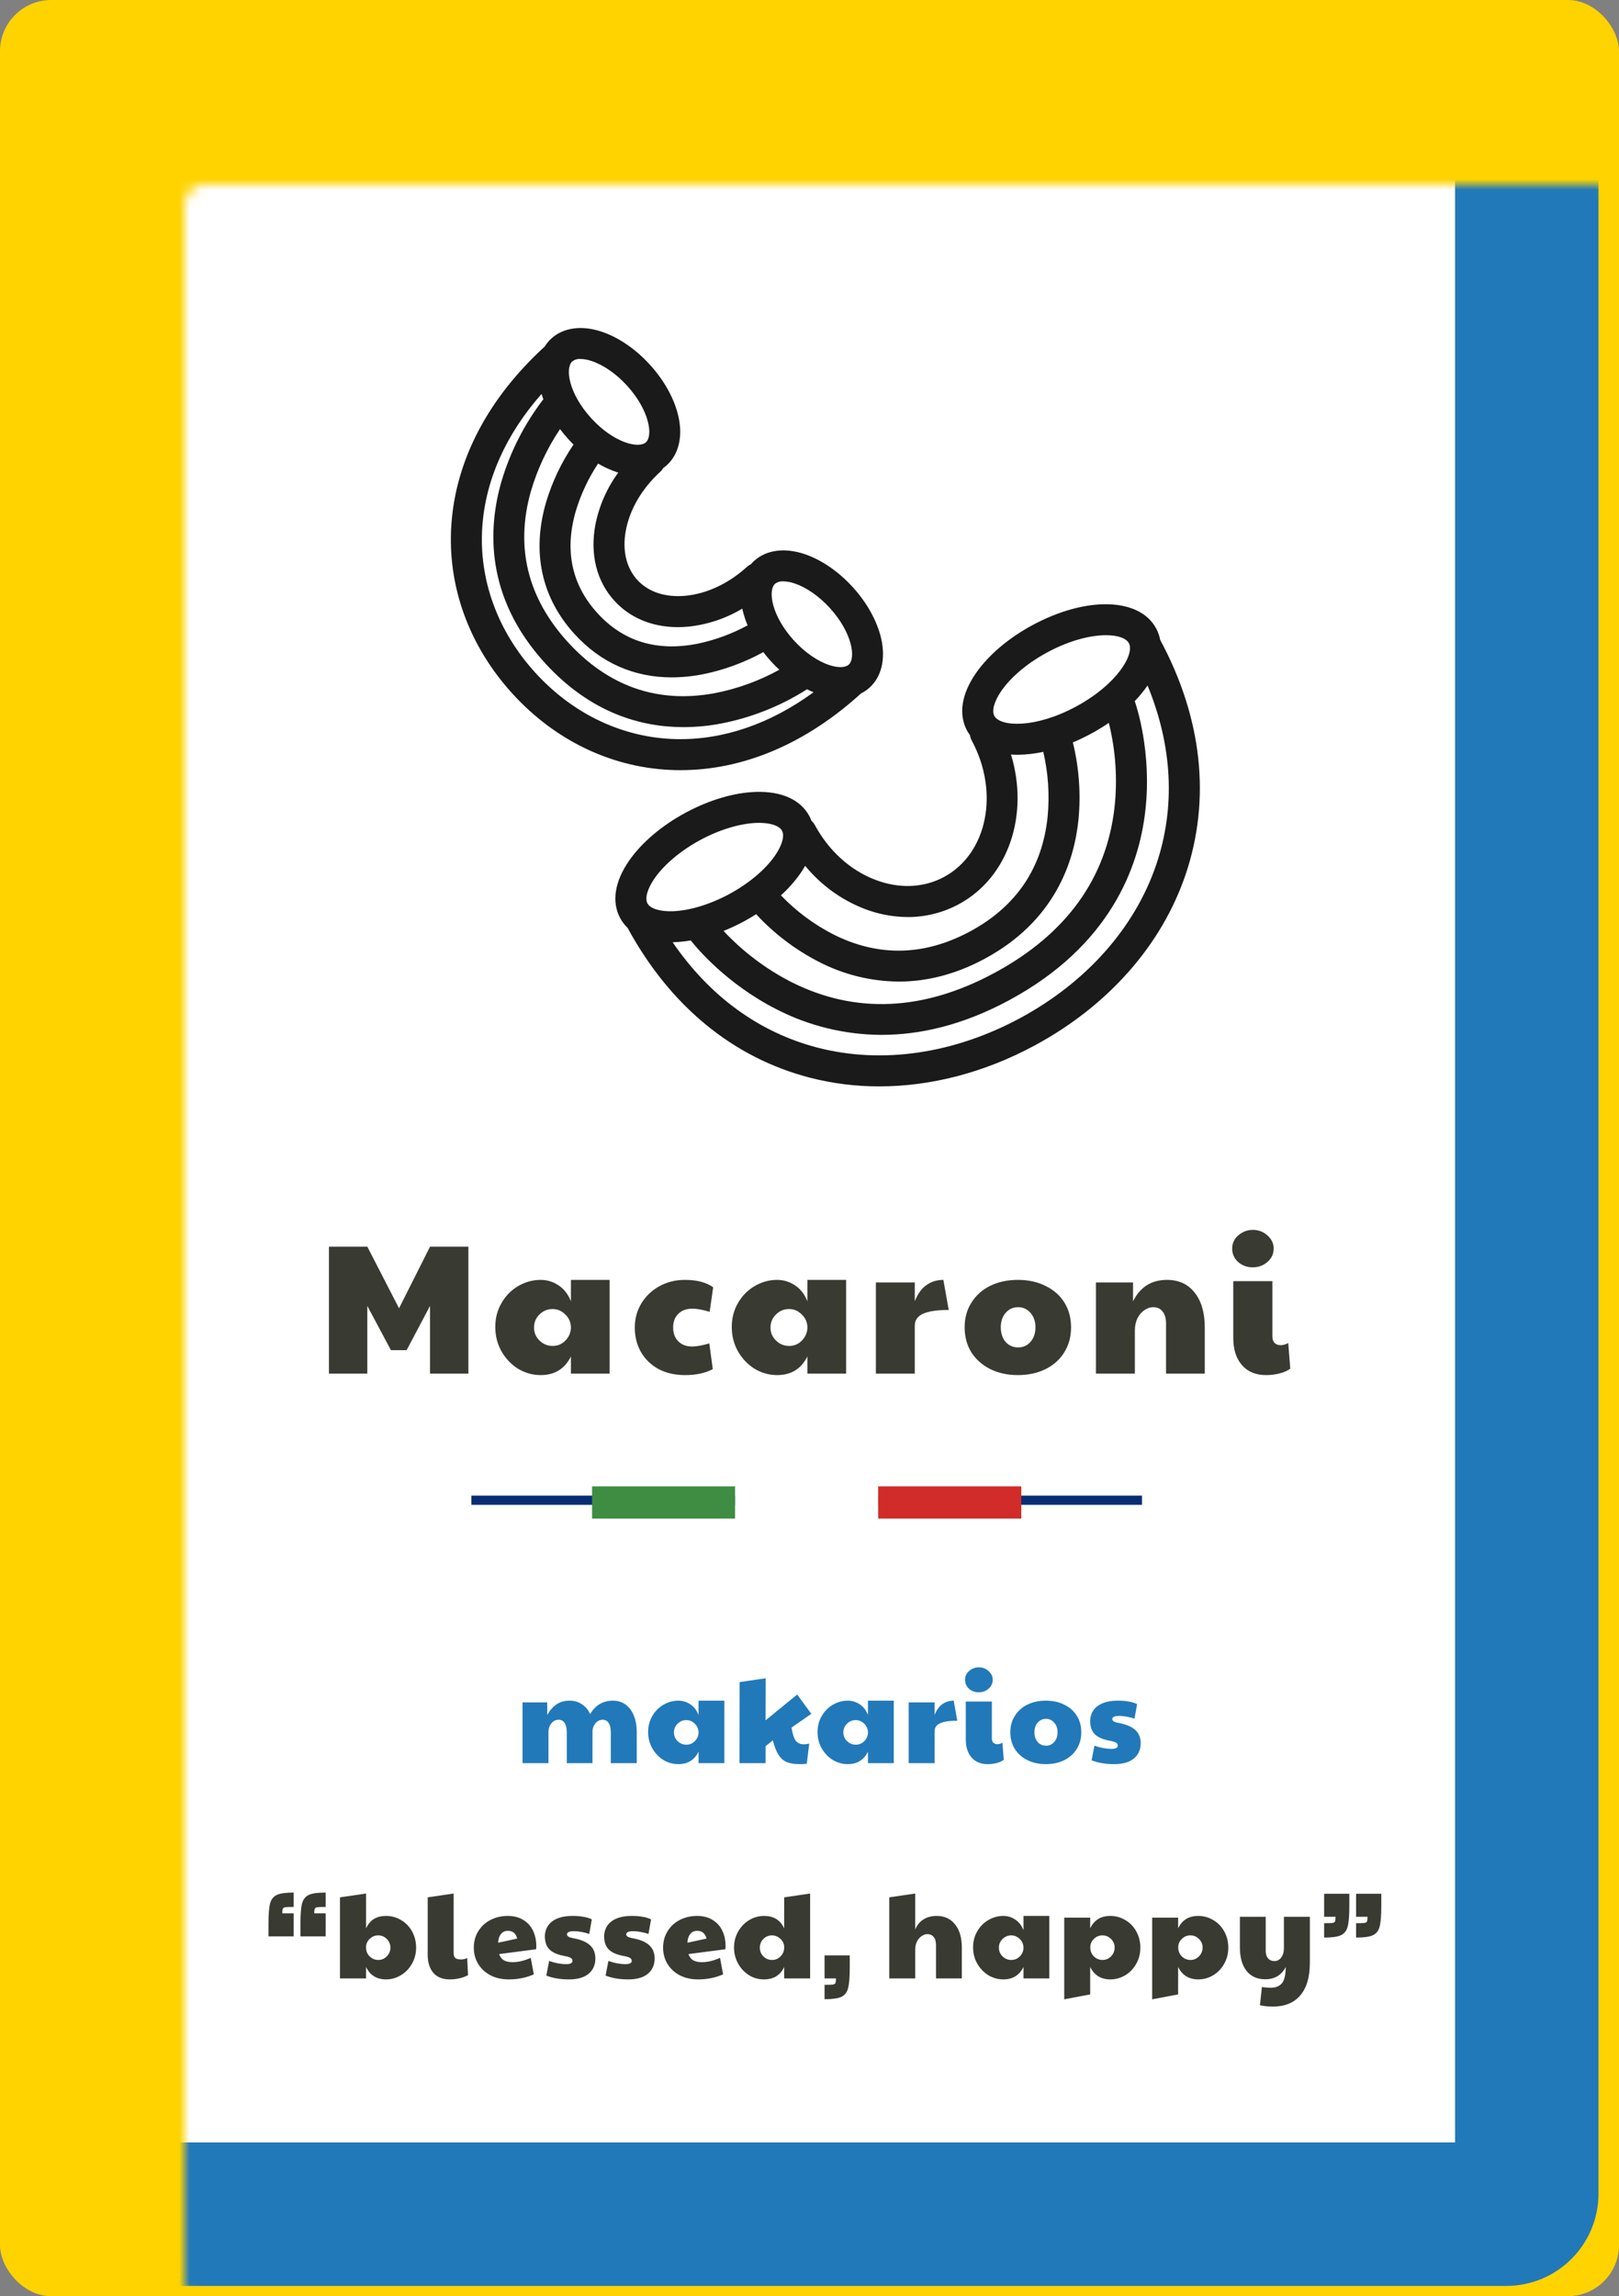 <svg width="158" height="224" viewBox="0 0 158 224" fill="none" xmlns="http://www.w3.org/2000/svg">
<rect x="0" y="0" width="158" height="224" fill="#808080" stroke="none"/>
<rect width="158" height="224" rx="5" fill="#FFD300"/>
<mask id="path-2-inside-1" fill="white">
<rect x="9" y="9" width="140" height="207" rx="2"/>
</mask>
<rect x="9" y="9" width="140" height="207" rx="2" fill="white" stroke="#2179B9" stroke-width="14" mask="url(#path-2-inside-1)"/>
<path d="M50.994 166.072H53.406V167.296C53.678 166.824 53.986 166.476 54.33 166.252C54.682 166.02 55.098 165.904 55.578 165.904C56.05 165.904 56.458 166.024 56.802 166.264C57.154 166.496 57.418 166.812 57.594 167.212C58.106 166.34 58.85 165.904 59.826 165.904C60.29 165.904 60.694 166.028 61.038 166.276C61.39 166.524 61.662 166.884 61.854 167.356C62.046 167.82 62.142 168.368 62.142 169V172H59.61V169C59.61 168.592 59.538 168.284 59.394 168.076C59.258 167.868 59.066 167.764 58.818 167.764C58.546 167.764 58.31 167.88 58.11 168.112C57.918 168.344 57.822 168.624 57.822 168.952V172H55.314V169C55.314 168.592 55.242 168.284 55.098 168.076C54.962 167.868 54.766 167.764 54.51 167.764C54.238 167.764 54.006 167.88 53.814 168.112C53.622 168.344 53.526 168.624 53.526 168.952V172H50.994V166.072ZM66.203 172.096C65.683 172.096 65.195 171.96 64.739 171.688C64.291 171.408 63.931 171.032 63.659 170.56C63.387 170.08 63.251 169.548 63.251 168.964C63.251 168.388 63.387 167.868 63.659 167.404C63.931 166.932 64.295 166.564 64.751 166.3C65.207 166.036 65.691 165.904 66.203 165.904C66.619 165.904 67.003 166.02 67.355 166.252C67.715 166.484 67.987 166.832 68.171 167.296V165.904H70.691V172H68.171V170.884C67.771 171.692 67.115 172.096 66.203 172.096ZM66.983 170.2C67.303 170.2 67.575 170.088 67.799 169.864C68.031 169.632 68.155 169.36 68.171 169.048V168.952C68.155 168.632 68.027 168.36 67.787 168.136C67.555 167.912 67.287 167.8 66.983 167.8C66.647 167.8 66.359 167.92 66.119 168.16C65.887 168.392 65.771 168.672 65.771 169C65.771 169.336 65.891 169.62 66.131 169.852C66.371 170.084 66.655 170.2 66.983 170.2ZM78.062 172.096C77.526 172.096 77.094 172.028 76.766 171.892C76.446 171.748 76.182 171.512 75.974 171.184C75.766 170.856 75.582 170.388 75.422 169.78L74.714 170.344V172H72.17L72.182 164.092L74.726 163.72L74.714 167.824L77.798 165.304L79.178 167.188L77.246 168.532C77.342 169.14 77.478 169.564 77.654 169.804C77.838 170.044 78.106 170.164 78.458 170.164C78.602 170.164 78.774 170.14 78.974 170.092L78.734 172.06C78.494 172.084 78.27 172.096 78.062 172.096ZM82.737 172.096C82.218 172.096 81.73 171.96 81.273 171.688C80.826 171.408 80.466 171.032 80.194 170.56C79.921 170.08 79.785 169.548 79.785 168.964C79.785 168.388 79.921 167.868 80.194 167.404C80.466 166.932 80.829 166.564 81.285 166.3C81.742 166.036 82.225 165.904 82.737 165.904C83.153 165.904 83.537 166.02 83.889 166.252C84.249 166.484 84.522 166.832 84.706 167.296V165.904H87.225V172H84.706V170.884C84.305 171.692 83.65 172.096 82.737 172.096ZM83.517 170.2C83.838 170.2 84.109 170.088 84.334 169.864C84.566 169.632 84.689 169.36 84.706 169.048V168.952C84.689 168.632 84.561 168.36 84.322 168.136C84.09 167.912 83.822 167.8 83.517 167.8C83.181 167.8 82.894 167.92 82.653 168.16C82.421 168.392 82.305 168.672 82.305 169C82.305 169.336 82.425 169.62 82.665 169.852C82.906 170.084 83.189 170.2 83.517 170.2ZM88.681 166.072H91.213V167.296C91.397 166.824 91.645 166.476 91.957 166.252C92.277 166.02 92.649 165.904 93.073 165.904L93.421 167.86C92.661 167.86 92.101 167.944 91.741 168.112C91.389 168.272 91.213 168.528 91.213 168.88V172H88.681V166.072ZM96.388 172.096C95.716 172.096 95.192 171.88 94.816 171.448C94.44 171.016 94.252 170.428 94.252 169.684V165.988H96.796V169.576C96.796 169.76 96.844 169.904 96.94 170.008C97.044 170.104 97.176 170.152 97.336 170.152C97.496 170.152 97.66 170.104 97.828 170.008L97.96 171.676C97.784 171.812 97.552 171.916 97.264 171.988C96.984 172.06 96.692 172.096 96.388 172.096ZM95.524 165.088C95.148 165.088 94.828 164.972 94.564 164.74C94.308 164.5 94.18 164.208 94.18 163.864C94.18 163.52 94.316 163.232 94.588 163C94.86 162.768 95.172 162.652 95.524 162.652C95.892 162.652 96.208 162.772 96.472 163.012C96.744 163.252 96.88 163.536 96.88 163.864C96.88 164.216 96.744 164.508 96.472 164.74C96.2 164.972 95.884 165.088 95.524 165.088ZM102.055 172.096C101.383 172.096 100.783 171.964 100.255 171.7C99.735 171.436 99.327 171.072 99.031 170.608C98.743 170.136 98.599 169.596 98.599 168.988C98.599 168.38 98.747 167.844 99.043 167.38C99.339 166.908 99.747 166.544 100.267 166.288C100.795 166.032 101.395 165.904 102.067 165.904C102.747 165.904 103.347 166.036 103.867 166.3C104.395 166.556 104.803 166.916 105.091 167.38C105.379 167.844 105.523 168.38 105.523 168.988C105.523 169.604 105.375 170.148 105.079 170.62C104.791 171.084 104.383 171.448 103.855 171.712C103.335 171.968 102.735 172.096 102.055 172.096ZM102.079 170.296C102.407 170.296 102.675 170.176 102.883 169.936C103.099 169.688 103.207 169.372 103.207 168.988C103.207 168.604 103.099 168.292 102.883 168.052C102.675 167.804 102.407 167.68 102.079 167.68C101.751 167.68 101.479 167.804 101.263 168.052C101.055 168.292 100.951 168.604 100.951 168.988C100.951 169.372 101.055 169.688 101.263 169.936C101.479 170.176 101.751 170.296 102.079 170.296ZM108.739 172.096C107.899 172.096 107.163 171.972 106.531 171.724L106.807 170.296C107.383 170.504 107.943 170.608 108.487 170.608C108.887 170.608 109.087 170.496 109.087 170.272C109.087 170.16 109.027 170.068 108.907 169.996C108.795 169.924 108.579 169.86 108.259 169.804C107.595 169.676 107.115 169.46 106.819 169.156C106.531 168.852 106.387 168.42 106.387 167.86C106.419 167.228 106.671 166.744 107.143 166.408C107.615 166.072 108.259 165.904 109.075 165.904C109.491 165.904 109.847 165.932 110.143 165.988C110.447 166.036 110.723 166.12 110.971 166.24L110.719 167.668C110.487 167.58 110.231 167.512 109.951 167.464C109.679 167.416 109.451 167.392 109.267 167.392C108.995 167.392 108.807 167.42 108.703 167.476C108.599 167.532 108.547 167.608 108.547 167.704C108.547 167.88 108.747 168.004 109.147 168.076C109.875 168.204 110.419 168.428 110.779 168.748C111.139 169.068 111.319 169.504 111.319 170.056C111.319 170.688 111.095 171.188 110.647 171.556C110.207 171.916 109.571 172.096 108.739 172.096Z" fill="#2179B9"/>
<path d="M26.201 187.672C26.201 186.752 26.253 186.092 26.357 185.692C26.469 185.284 26.689 185.004 27.017 184.852C27.353 184.7 27.901 184.624 28.661 184.624V186.028C28.253 186.028 27.985 186.036 27.857 186.052C27.729 186.068 27.645 186.116 27.605 186.196C27.565 186.276 27.545 186.428 27.545 186.652H28.661V188.896H26.201V187.672ZM29.321 187.672C29.321 186.752 29.373 186.092 29.477 185.692C29.589 185.284 29.809 185.004 30.137 184.852C30.473 184.7 31.021 184.624 31.781 184.624V186.028C31.373 186.028 31.105 186.036 30.977 186.052C30.849 186.068 30.765 186.116 30.725 186.196C30.685 186.276 30.665 186.428 30.665 186.652H31.781V188.896H29.321V187.672ZM37.681 193.096C36.761 193.096 36.109 192.692 35.725 191.884V193H33.181V185.092L35.725 184.72V188.116C35.925 187.692 36.185 187.384 36.505 187.192C36.825 187 37.213 186.904 37.669 186.904C38.205 186.904 38.697 187.04 39.145 187.312C39.601 187.576 39.957 187.944 40.213 188.416C40.477 188.888 40.609 189.416 40.609 190C40.609 190.576 40.473 191.1 40.201 191.572C39.937 192.044 39.577 192.416 39.121 192.688C38.673 192.96 38.193 193.096 37.681 193.096ZM36.913 191.2C37.241 191.2 37.521 191.08 37.753 190.84C37.985 190.6 38.101 190.32 38.101 190C38.101 189.664 37.981 189.38 37.741 189.148C37.509 188.916 37.233 188.8 36.913 188.8C36.585 188.8 36.305 188.916 36.073 189.148C35.841 189.372 35.725 189.64 35.725 189.952V190C35.725 190.336 35.841 190.62 36.073 190.852C36.313 191.084 36.593 191.2 36.913 191.2ZM43.876 193.096C43.196 193.096 42.668 192.884 42.292 192.46C41.924 192.028 41.74 191.44 41.74 190.696V185.092L44.272 184.72V190.516C44.272 190.74 44.324 190.904 44.428 191.008C44.54 191.104 44.732 191.152 45.004 191.152C45.204 191.152 45.4 191.104 45.592 191.008L45.676 192.688C45.14 192.96 44.54 193.096 43.876 193.096ZM49.648 193.096C48.983 193.096 48.392 192.964 47.871 192.7C47.359 192.428 46.959 192.06 46.672 191.596C46.383 191.124 46.239 190.592 46.239 190C46.239 189.392 46.388 188.852 46.684 188.38C46.98 187.908 47.38 187.544 47.883 187.288C48.388 187.032 48.947 186.904 49.563 186.904C50.156 186.904 50.66 187.036 51.075 187.3C51.499 187.556 51.816 187.908 52.023 188.356C52.231 188.796 52.336 189.292 52.336 189.844C52.336 189.988 52.328 190.092 52.312 190.156L48.712 190.624C48.807 190.904 48.964 191.108 49.179 191.236C49.395 191.356 49.679 191.416 50.032 191.416C50.575 191.416 51.163 191.276 51.795 190.996L52.096 192.604C51.352 192.932 50.535 193.096 49.648 193.096ZM50.475 189.112C50.347 188.608 50.044 188.356 49.563 188.356C49.276 188.356 49.047 188.464 48.88 188.68C48.712 188.896 48.623 189.176 48.615 189.52L50.475 189.112ZM55.523 193.096C54.684 193.096 53.947 192.972 53.316 192.724L53.592 191.296C54.167 191.504 54.727 191.608 55.272 191.608C55.672 191.608 55.871 191.496 55.871 191.272C55.871 191.16 55.812 191.068 55.691 190.996C55.58 190.924 55.364 190.86 55.044 190.804C54.38 190.676 53.9 190.46 53.603 190.156C53.316 189.852 53.172 189.42 53.172 188.86C53.203 188.228 53.456 187.744 53.928 187.408C54.4 187.072 55.044 186.904 55.859 186.904C56.276 186.904 56.632 186.932 56.928 186.988C57.231 187.036 57.508 187.12 57.755 187.24L57.504 188.668C57.272 188.58 57.016 188.512 56.736 188.464C56.464 188.416 56.236 188.392 56.051 188.392C55.779 188.392 55.592 188.42 55.487 188.476C55.383 188.532 55.331 188.608 55.331 188.704C55.331 188.88 55.532 189.004 55.931 189.076C56.66 189.204 57.203 189.428 57.563 189.748C57.923 190.068 58.103 190.504 58.103 191.056C58.103 191.688 57.88 192.188 57.431 192.556C56.992 192.916 56.355 193.096 55.523 193.096ZM61.306 193.096C60.467 193.096 59.73 192.972 59.099 192.724L59.374 191.296C59.95 191.504 60.511 191.608 61.054 191.608C61.455 191.608 61.654 191.496 61.654 191.272C61.654 191.16 61.594 191.068 61.474 190.996C61.362 190.924 61.147 190.86 60.827 190.804C60.163 190.676 59.682 190.46 59.386 190.156C59.099 189.852 58.955 189.42 58.955 188.86C58.986 188.228 59.239 187.744 59.711 187.408C60.182 187.072 60.827 186.904 61.642 186.904C62.059 186.904 62.414 186.932 62.711 186.988C63.014 187.036 63.291 187.12 63.538 187.24L63.286 188.668C63.054 188.58 62.798 188.512 62.519 188.464C62.246 188.416 62.019 188.392 61.834 188.392C61.562 188.392 61.374 188.42 61.27 188.476C61.166 188.532 61.114 188.608 61.114 188.704C61.114 188.88 61.315 189.004 61.715 189.076C62.443 189.204 62.986 189.428 63.346 189.748C63.706 190.068 63.886 190.504 63.886 191.056C63.886 191.688 63.663 192.188 63.215 192.556C62.775 192.916 62.139 193.096 61.306 193.096ZM68.121 193.096C67.457 193.096 66.865 192.964 66.345 192.7C65.833 192.428 65.433 192.06 65.145 191.596C64.857 191.124 64.713 190.592 64.713 190C64.713 189.392 64.861 188.852 65.157 188.38C65.453 187.908 65.853 187.544 66.357 187.288C66.861 187.032 67.421 186.904 68.037 186.904C68.629 186.904 69.133 187.036 69.549 187.3C69.973 187.556 70.289 187.908 70.497 188.356C70.705 188.796 70.809 189.292 70.809 189.844C70.809 189.988 70.801 190.092 70.785 190.156L67.185 190.624C67.281 190.904 67.437 191.108 67.653 191.236C67.869 191.356 68.153 191.416 68.505 191.416C69.049 191.416 69.637 191.276 70.269 190.996L70.569 192.604C69.825 192.932 69.009 193.096 68.121 193.096ZM68.949 189.112C68.821 188.608 68.517 188.356 68.037 188.356C67.749 188.356 67.521 188.464 67.353 188.68C67.185 188.896 67.097 189.176 67.089 189.52L68.949 189.112ZM74.549 193.096C74.005 193.096 73.509 192.952 73.061 192.664C72.621 192.376 72.273 191.996 72.017 191.524C71.761 191.044 71.633 190.536 71.633 190C71.633 189.432 71.765 188.912 72.029 188.44C72.301 187.96 72.661 187.584 73.109 187.312C73.565 187.04 74.049 186.904 74.561 186.904C75.025 186.904 75.417 187 75.737 187.192C76.065 187.384 76.329 187.692 76.529 188.116V185.092L79.061 184.72V193H76.529V191.884C76.153 192.692 75.493 193.096 74.549 193.096ZM75.341 191.2C75.677 191.2 75.957 191.08 76.181 190.84C76.413 190.6 76.529 190.32 76.529 190V189.952C76.529 189.64 76.409 189.372 76.169 189.148C75.929 188.916 75.653 188.8 75.341 188.8C75.005 188.8 74.721 188.92 74.489 189.16C74.265 189.392 74.153 189.672 74.153 190C74.153 190.336 74.269 190.62 74.501 190.852C74.741 191.084 75.021 191.2 75.341 191.2ZM80.469 193.624C80.877 193.624 81.145 193.616 81.273 193.6C81.401 193.584 81.485 193.536 81.525 193.456C81.565 193.376 81.585 193.224 81.585 193H80.469V190.756H82.929V191.98C82.929 192.9 82.873 193.56 82.761 193.96C82.657 194.368 82.437 194.648 82.101 194.8C81.773 194.952 81.229 195.028 80.469 195.028V193.624ZM86.786 185.092L89.318 184.72V188.224C89.494 187.8 89.758 187.476 90.11 187.252C90.47 187.02 90.902 186.904 91.406 186.904C92.174 186.904 92.774 187.18 93.206 187.732C93.646 188.276 93.866 189.032 93.866 190V193H91.346V189.748C91.346 189.404 91.27 189.14 91.118 188.956C90.974 188.772 90.77 188.68 90.506 188.68C90.314 188.68 90.126 188.744 89.942 188.872C89.758 188.992 89.606 189.168 89.486 189.4C89.374 189.632 89.318 189.896 89.318 190.192V193H86.786V185.092ZM97.916 193.096C97.396 193.096 96.908 192.96 96.452 192.688C96.004 192.408 95.644 192.032 95.372 191.56C95.1 191.08 94.964 190.548 94.964 189.964C94.964 189.388 95.1 188.868 95.372 188.404C95.644 187.932 96.008 187.564 96.464 187.3C96.92 187.036 97.404 186.904 97.916 186.904C98.332 186.904 98.716 187.02 99.068 187.252C99.428 187.484 99.7 187.832 99.884 188.296V186.904H102.404V193H99.884V191.884C99.484 192.692 98.828 193.096 97.916 193.096ZM98.696 191.2C99.016 191.2 99.288 191.088 99.512 190.864C99.744 190.632 99.868 190.36 99.884 190.048V189.952C99.868 189.632 99.74 189.36 99.5 189.136C99.268 188.912 99 188.8 98.696 188.8C98.36 188.8 98.072 188.92 97.832 189.16C97.6 189.392 97.484 189.672 97.484 190C97.484 190.336 97.604 190.62 97.844 190.852C98.084 191.084 98.368 191.2 98.696 191.2ZM103.86 187.072H106.392V188.116C106.776 187.308 107.428 186.904 108.348 186.904C108.884 186.904 109.376 187.04 109.824 187.312C110.28 187.576 110.636 187.944 110.892 188.416C111.156 188.888 111.288 189.416 111.288 190C111.288 190.584 111.152 191.112 110.88 191.584C110.616 192.056 110.256 192.428 109.8 192.7C109.352 192.964 108.872 193.096 108.36 193.096C107.448 193.096 106.792 192.692 106.392 191.884V194.56L103.86 195.04V187.072ZM107.592 191.2C107.92 191.2 108.2 191.08 108.432 190.84C108.664 190.6 108.78 190.32 108.78 190C108.78 189.664 108.66 189.38 108.42 189.148C108.188 188.916 107.912 188.8 107.592 188.8C107.264 188.8 106.984 188.916 106.752 189.148C106.52 189.372 106.404 189.64 106.404 189.952V190C106.404 190.336 106.52 190.62 106.752 190.852C106.992 191.084 107.272 191.2 107.592 191.2ZM112.443 187.072H114.975V188.116C115.359 187.308 116.011 186.904 116.931 186.904C117.467 186.904 117.959 187.04 118.407 187.312C118.863 187.576 119.219 187.944 119.475 188.416C119.739 188.888 119.871 189.416 119.871 190C119.871 190.584 119.735 191.112 119.463 191.584C119.199 192.056 118.839 192.428 118.383 192.7C117.935 192.964 117.455 193.096 116.943 193.096C116.031 193.096 115.375 192.692 114.975 191.884V194.56L112.443 195.04V187.072ZM116.175 191.2C116.503 191.2 116.783 191.08 117.015 190.84C117.247 190.6 117.363 190.32 117.363 190C117.363 189.664 117.243 189.38 117.003 189.148C116.771 188.916 116.495 188.8 116.175 188.8C115.847 188.8 115.567 188.916 115.335 189.148C115.103 189.372 114.987 189.64 114.987 189.952V190C114.987 190.336 115.103 190.62 115.335 190.852C115.575 191.084 115.855 191.2 116.175 191.2ZM124.219 195.748C123.779 195.748 123.359 195.704 122.959 195.616L123.151 193.84C123.463 193.888 123.751 193.912 124.015 193.912C124.487 193.912 124.847 193.768 125.095 193.48C125.343 193.2 125.471 192.668 125.479 191.884C125.063 192.684 124.395 193.084 123.475 193.084C122.699 193.084 122.091 192.812 121.651 192.268C121.219 191.716 121.003 190.956 121.003 189.988V186.988H123.523V190.36C123.523 190.632 123.599 190.86 123.751 191.044C123.903 191.22 124.111 191.308 124.375 191.308C124.647 191.308 124.867 191.192 125.035 190.96C125.211 190.728 125.299 190.424 125.299 190.048V186.988H127.831V191.476C127.831 192.868 127.519 193.928 126.895 194.656C126.271 195.384 125.379 195.748 124.219 195.748ZM129.223 187.612C129.631 187.612 129.899 187.604 130.027 187.588C130.155 187.572 130.239 187.524 130.279 187.444C130.319 187.364 130.339 187.212 130.339 186.988H129.223V184.744H131.683V185.968C131.683 186.888 131.627 187.552 131.515 187.96C131.411 188.36 131.191 188.636 130.855 188.788C130.527 188.94 129.983 189.016 129.223 189.016V187.612ZM132.343 187.612C132.751 187.612 133.019 187.604 133.147 187.588C133.275 187.572 133.359 187.524 133.399 187.444C133.439 187.364 133.459 187.212 133.459 186.988H132.343V184.744H134.803V185.968C134.803 186.888 134.747 187.552 134.635 187.96C134.531 188.36 134.311 188.636 133.975 188.788C133.647 188.94 133.103 189.016 132.343 189.016V187.612Z" fill="#393A32"/>
<path d="M32.103 121.616H35.847L38.943 127.628L41.967 121.616H45.711V134H41.967V127.394L39.681 131.714H38.151L35.847 127.394V134H32.103V121.616ZM52.764 134.144C51.984 134.144 51.252 133.94 50.568 133.532C49.896 133.112 49.356 132.548 48.948 131.84C48.54 131.12 48.336 130.322 48.336 129.446C48.336 128.582 48.54 127.802 48.948 127.106C49.356 126.398 49.902 125.846 50.586 125.45C51.27 125.054 51.996 124.856 52.764 124.856C53.388 124.856 53.964 125.03 54.492 125.378C55.032 125.726 55.44 126.248 55.716 126.944V124.856H59.496V134H55.716V132.326C55.116 133.538 54.132 134.144 52.764 134.144ZM53.934 131.3C54.414 131.3 54.822 131.132 55.158 130.796C55.506 130.448 55.692 130.04 55.716 129.572V129.428C55.692 128.948 55.5 128.54 55.14 128.204C54.792 127.868 54.39 127.7 53.934 127.7C53.43 127.7 52.998 127.88 52.638 128.24C52.29 128.588 52.116 129.008 52.116 129.5C52.116 130.004 52.296 130.43 52.656 130.778C53.016 131.126 53.442 131.3 53.934 131.3ZM66.845 134.144C65.885 134.144 65.033 133.952 64.289 133.568C63.557 133.172 62.981 132.62 62.561 131.912C62.153 131.204 61.949 130.4 61.949 129.5C61.949 128.636 62.165 127.85 62.597 127.142C63.029 126.434 63.617 125.876 64.361 125.468C65.105 125.06 65.933 124.856 66.845 124.856C68.009 124.856 68.927 125.096 69.599 125.576L69.257 127.97C68.573 127.766 68.009 127.664 67.565 127.664C66.989 127.664 66.533 127.832 66.197 128.168C65.861 128.492 65.693 128.936 65.693 129.5C65.693 130.064 65.861 130.514 66.197 130.85C66.533 131.186 66.977 131.354 67.529 131.354C68.009 131.354 68.573 131.252 69.221 131.048L69.563 133.568C69.155 133.772 68.741 133.916 68.321 134C67.901 134.096 67.409 134.144 66.845 134.144ZM75.842 134.144C75.062 134.144 74.33 133.94 73.646 133.532C72.974 133.112 72.434 132.548 72.026 131.84C71.618 131.12 71.414 130.322 71.414 129.446C71.414 128.582 71.618 127.802 72.026 127.106C72.434 126.398 72.98 125.846 73.664 125.45C74.348 125.054 75.074 124.856 75.842 124.856C76.466 124.856 77.042 125.03 77.57 125.378C78.11 125.726 78.518 126.248 78.794 126.944V124.856H82.574V134H78.794V132.326C78.194 133.538 77.21 134.144 75.842 134.144ZM77.012 131.3C77.492 131.3 77.9 131.132 78.236 130.796C78.584 130.448 78.77 130.04 78.794 129.572V129.428C78.77 128.948 78.578 128.54 78.218 128.204C77.87 127.868 77.468 127.7 77.012 127.7C76.508 127.7 76.076 127.88 75.716 128.24C75.368 128.588 75.194 129.008 75.194 129.5C75.194 130.004 75.374 130.43 75.734 130.778C76.094 131.126 76.52 131.3 77.012 131.3ZM85.477 125.108H89.275V126.944C89.551 126.236 89.923 125.714 90.391 125.378C90.871 125.03 91.429 124.856 92.065 124.856L92.587 127.79C91.447 127.79 90.607 127.916 90.067 128.168C89.539 128.408 89.275 128.792 89.275 129.32V134H85.477V125.108ZM99.324 134.144C98.316 134.144 97.416 133.946 96.624 133.55C95.844 133.154 95.232 132.608 94.788 131.912C94.356 131.204 94.14 130.394 94.14 129.482C94.14 128.57 94.362 127.766 94.806 127.07C95.25 126.362 95.862 125.816 96.642 125.432C97.434 125.048 98.334 124.856 99.342 124.856C100.362 124.856 101.262 125.054 102.042 125.45C102.834 125.834 103.446 126.374 103.878 127.07C104.31 127.766 104.526 128.57 104.526 129.482C104.526 130.406 104.304 131.222 103.86 131.93C103.428 132.626 102.816 133.172 102.024 133.568C101.244 133.952 100.344 134.144 99.324 134.144ZM99.36 131.444C99.852 131.444 100.254 131.264 100.566 130.904C100.89 130.532 101.052 130.058 101.052 129.482C101.052 128.906 100.89 128.438 100.566 128.078C100.254 127.706 99.852 127.52 99.36 127.52C98.868 127.52 98.46 127.706 98.136 128.078C97.824 128.438 97.668 128.906 97.668 129.482C97.668 130.058 97.824 130.532 98.136 130.904C98.46 131.264 98.868 131.444 99.36 131.444ZM106.955 125.108H110.573V126.944C111.269 125.552 112.373 124.856 113.885 124.856C115.037 124.856 115.937 125.27 116.585 126.098C117.245 126.914 117.575 128.048 117.575 129.5V134H113.795V129.122C113.795 128.606 113.681 128.21 113.453 127.934C113.237 127.658 112.931 127.52 112.535 127.52C112.247 127.52 111.965 127.616 111.689 127.808C111.413 127.988 111.185 128.252 111.005 128.6C110.837 128.948 110.753 129.344 110.753 129.788V134H106.955V125.108ZM123.561 134.144C122.553 134.144 121.767 133.82 121.203 133.172C120.639 132.524 120.357 131.642 120.357 130.526V124.982H124.173V130.364C124.173 130.64 124.245 130.856 124.389 131.012C124.545 131.156 124.743 131.228 124.983 131.228C125.223 131.228 125.469 131.156 125.721 131.012L125.919 133.514C125.655 133.718 125.307 133.874 124.875 133.982C124.455 134.09 124.017 134.144 123.561 134.144ZM122.265 123.632C121.701 123.632 121.221 123.458 120.825 123.11C120.441 122.75 120.249 122.312 120.249 121.796C120.249 121.28 120.453 120.848 120.861 120.5C121.269 120.152 121.737 119.978 122.265 119.978C122.817 119.978 123.291 120.158 123.687 120.518C124.095 120.878 124.299 121.304 124.299 121.796C124.299 122.324 124.095 122.762 123.687 123.11C123.279 123.458 122.805 123.632 122.265 123.632Z" fill="#393A32"/>
<rect x="46" y="145.901" width="65.45" height="0.898" fill="#082D74"/>
<rect x="57.781" y="145" width="13.963" height="3.142" fill="#3F8D43"/>
<rect x="71.746" y="145" width="13.963" height="3.142" fill="white"/>
<rect x="85.705" y="145" width="13.963" height="3.142" fill="#D12C29"/>
<path d="M66.402 75.132C72.556 75.132 78.642 72.548 84.035 67.641C84.337 67.49 84.617 67.299 84.868 67.073V67.073C86.035 66.007 86.446 64.264 85.994 62.29C85.606 60.591 84.617 58.806 83.211 57.265C81.805 55.724 80.118 54.576 78.462 54.034C76.537 53.404 74.764 53.654 73.596 54.719C73.488 54.819 73.385 54.926 73.29 55.038C73.146 55.103 73.014 55.191 72.897 55.297C71.112 56.926 68.972 57.929 66.873 58.121C64.928 58.297 63.267 57.747 62.191 56.568C61.116 55.389 60.718 53.683 61.073 51.764C61.456 49.691 62.65 47.652 64.436 46.023C64.553 45.917 64.652 45.793 64.73 45.656C64.85 45.571 64.966 45.479 65.076 45.38L65.076 45.38C66.243 44.315 66.654 42.572 66.202 40.597C65.814 38.898 64.826 37.113 63.419 35.572C62.013 34.031 60.327 32.884 58.67 32.341C56.745 31.712 54.972 31.961 53.804 33.026C53.555 33.255 53.337 33.518 53.159 33.806C47.639 38.856 44.49 44.857 44.051 51.161C43.636 57.138 45.754 63.003 50.017 67.675C54.28 72.348 59.927 74.994 65.916 75.126C66.078 75.13 66.24 75.132 66.402 75.132ZM55.46 42.834C55.627 43.017 55.798 43.194 55.972 43.365C54.797 45.092 53.894 46.99 53.294 48.991C51.873 53.857 52.835 58.308 56.078 61.861C58.623 64.651 61.858 66.081 65.556 66.08C66.615 66.076 67.671 65.967 68.709 65.754C70.731 65.332 72.68 64.611 74.491 63.615C74.728 63.926 74.982 64.23 75.252 64.527C75.511 64.81 75.778 65.08 76.055 65.336C74.072 66.429 71.929 67.204 69.704 67.63C64.168 68.641 59.362 66.963 55.419 62.641C51.477 58.32 50.264 53.364 51.814 47.91C52.446 45.76 53.403 43.72 54.653 41.861C54.904 42.194 55.173 42.519 55.46 42.834ZM76.437 56.712C76.807 56.721 77.172 56.787 77.521 56.908C78.673 57.285 79.932 58.158 80.977 59.303C83.173 61.71 83.54 64.189 82.829 64.838C82.494 65.143 81.789 65.16 80.942 64.883C79.791 64.506 78.531 63.633 77.487 62.488C75.291 60.081 74.923 57.602 75.635 56.953C75.864 56.777 76.149 56.691 76.437 56.712V56.712ZM66.158 61.179C66.483 61.179 66.813 61.163 67.148 61.133C69.021 60.942 70.829 60.341 72.443 59.372C72.452 59.415 72.459 59.458 72.469 59.502C72.589 60.016 72.754 60.518 72.96 61.004C71.414 61.844 69.751 62.452 68.028 62.806C64.088 63.575 60.819 62.571 58.312 59.823C55.802 57.072 55.083 53.741 56.173 49.922C56.667 48.255 57.407 46.67 58.369 45.222C58.951 45.568 59.568 45.85 60.21 46.065C60.252 46.079 60.294 46.091 60.336 46.104C59.224 47.622 58.46 49.367 58.099 51.215C57.568 54.086 58.228 56.711 59.957 58.606C61.487 60.283 63.662 61.179 66.158 61.179H66.158ZM56.646 35.019C57.015 35.028 57.38 35.094 57.729 35.216C58.881 35.593 60.14 36.466 61.185 37.611C63.381 40.017 63.749 42.496 63.037 43.146C62.325 43.795 59.89 43.202 57.695 40.795C55.499 38.389 55.131 35.91 55.843 35.261C56.072 35.084 56.357 34.998 56.646 35.019ZM52.252 65.637C48.551 61.581 46.711 56.515 47.069 51.371C47.387 46.804 49.371 42.383 52.846 38.433C52.9 38.606 52.96 38.779 53.025 38.951C51.182 41.352 49.796 44.071 48.936 46.973C47.627 51.491 47.301 58.231 53.185 64.679C57.643 69.565 62.574 70.933 66.699 70.933C67.928 70.931 69.154 70.814 70.362 70.585C73.346 70.007 76.195 68.873 78.759 67.241C78.971 67.347 79.183 67.445 79.395 67.532C75.143 70.632 70.558 72.202 65.983 72.102C60.828 71.989 55.952 69.692 52.252 65.637Z" fill="#1A1A1A"/>
<path d="M113.223 62.419C113.15 62.028 113.017 61.65 112.828 61.3C111.197 58.282 106 58.15 100.741 60.993C98.429 62.243 96.484 63.892 95.265 65.636C93.834 67.684 93.518 69.686 94.377 71.274C94.461 71.428 94.556 71.576 94.66 71.716C94.685 71.895 94.741 72.068 94.826 72.227C97.563 77.29 96.358 83.263 92.141 85.543C90.138 86.626 87.741 86.723 85.391 85.816C82.958 84.877 80.876 82.987 79.529 80.496C79.444 80.338 79.33 80.196 79.194 80.078C79.133 79.913 79.061 79.752 78.978 79.597C78.12 78.01 76.27 77.179 73.775 77.252C71.648 77.317 69.203 78.041 66.891 79.291C64.579 80.541 62.634 82.189 61.415 83.933C59.984 85.981 59.668 87.983 60.527 89.571C60.718 89.923 60.961 90.243 61.25 90.52C65.384 98.132 71.529 103.183 79.025 105.127C81.243 105.698 83.524 105.985 85.814 105.98C90.884 105.98 96.108 104.619 101.018 101.965C108.165 98.102 113.383 92.182 115.71 85.297C118.19 77.959 117.329 70.05 113.223 62.419ZM108.769 78.751C107.982 85.696 104.049 91.128 97.079 94.895C90.152 98.639 83.475 98.945 77.234 95.805C74.754 94.537 72.513 92.848 70.611 90.815C71.296 90.541 71.965 90.228 72.614 89.877C73.019 89.658 73.412 89.427 73.793 89.184C75.525 91.056 77.569 92.614 79.833 93.787C82.265 95.059 84.965 95.735 87.709 95.756C90.257 95.756 93.101 95.149 96.134 93.51C102.914 89.845 104.834 84.103 105.252 79.931C105.491 77.415 105.304 74.877 104.701 72.423C105.284 72.179 105.874 71.899 106.464 71.58C107.065 71.256 107.648 70.9 108.212 70.515C108.88 73.206 109.069 75.994 108.769 78.751V78.751ZM97.744 67.369C98.684 66.023 100.301 64.669 102.179 63.654C104.418 62.444 106.467 61.965 107.941 61.965C109.106 61.965 109.911 62.264 110.167 62.738C110.748 63.812 109.033 66.753 105.025 68.919C101.018 71.085 97.617 70.909 97.037 69.835C96.764 69.329 97.034 68.384 97.744 67.369V67.369ZM84.302 88.637C85.666 89.173 87.117 89.452 88.582 89.46C90.326 89.465 92.044 89.033 93.579 88.204C98.464 85.563 100.442 79.423 98.663 73.604C98.872 73.618 99.085 73.628 99.304 73.628C100.148 73.622 100.989 73.526 101.813 73.344C102.296 75.402 102.441 77.525 102.242 79.63C101.741 84.639 99.202 88.413 94.696 90.849C90.218 93.269 85.712 93.368 81.304 91.142C79.407 90.167 77.687 88.883 76.212 87.343C76.913 86.71 77.542 86.004 78.09 85.235C78.27 84.977 78.433 84.719 78.578 84.463C80.098 86.321 82.069 87.758 84.302 88.637V88.637ZM63.894 85.666C64.835 84.321 66.451 82.967 68.329 81.951C70.207 80.936 72.225 80.325 73.866 80.276C73.938 80.273 74.008 80.272 74.078 80.272C75.211 80.272 76.06 80.558 76.317 81.035C76.591 81.542 76.32 82.487 75.611 83.502C74.67 84.848 73.054 86.202 71.175 87.217C69.297 88.232 67.279 88.843 65.638 88.893C64.397 88.931 63.461 88.639 63.187 88.133C62.914 87.626 63.184 86.681 63.894 85.666ZM112.845 84.329C110.763 90.487 106.052 95.806 99.58 99.305C93.107 102.803 86.077 103.831 79.784 102.199C74.089 100.722 69.253 97.192 65.642 91.917C65.671 91.916 65.7 91.917 65.73 91.916C66.294 91.897 66.855 91.838 67.411 91.74C67.967 92.448 70.88 95.961 75.757 98.447C78.936 100.086 82.459 100.945 86.036 100.954C89.708 100.954 93.909 100.047 98.517 97.556C108.347 92.243 111.152 84.582 111.774 79.091C112.424 73.366 110.9 68.849 110.741 68.396C111.199 67.923 111.617 67.413 111.991 66.871C114.424 72.779 114.728 78.757 112.845 84.329Z" fill="#1A1A1A"/>
</svg>
